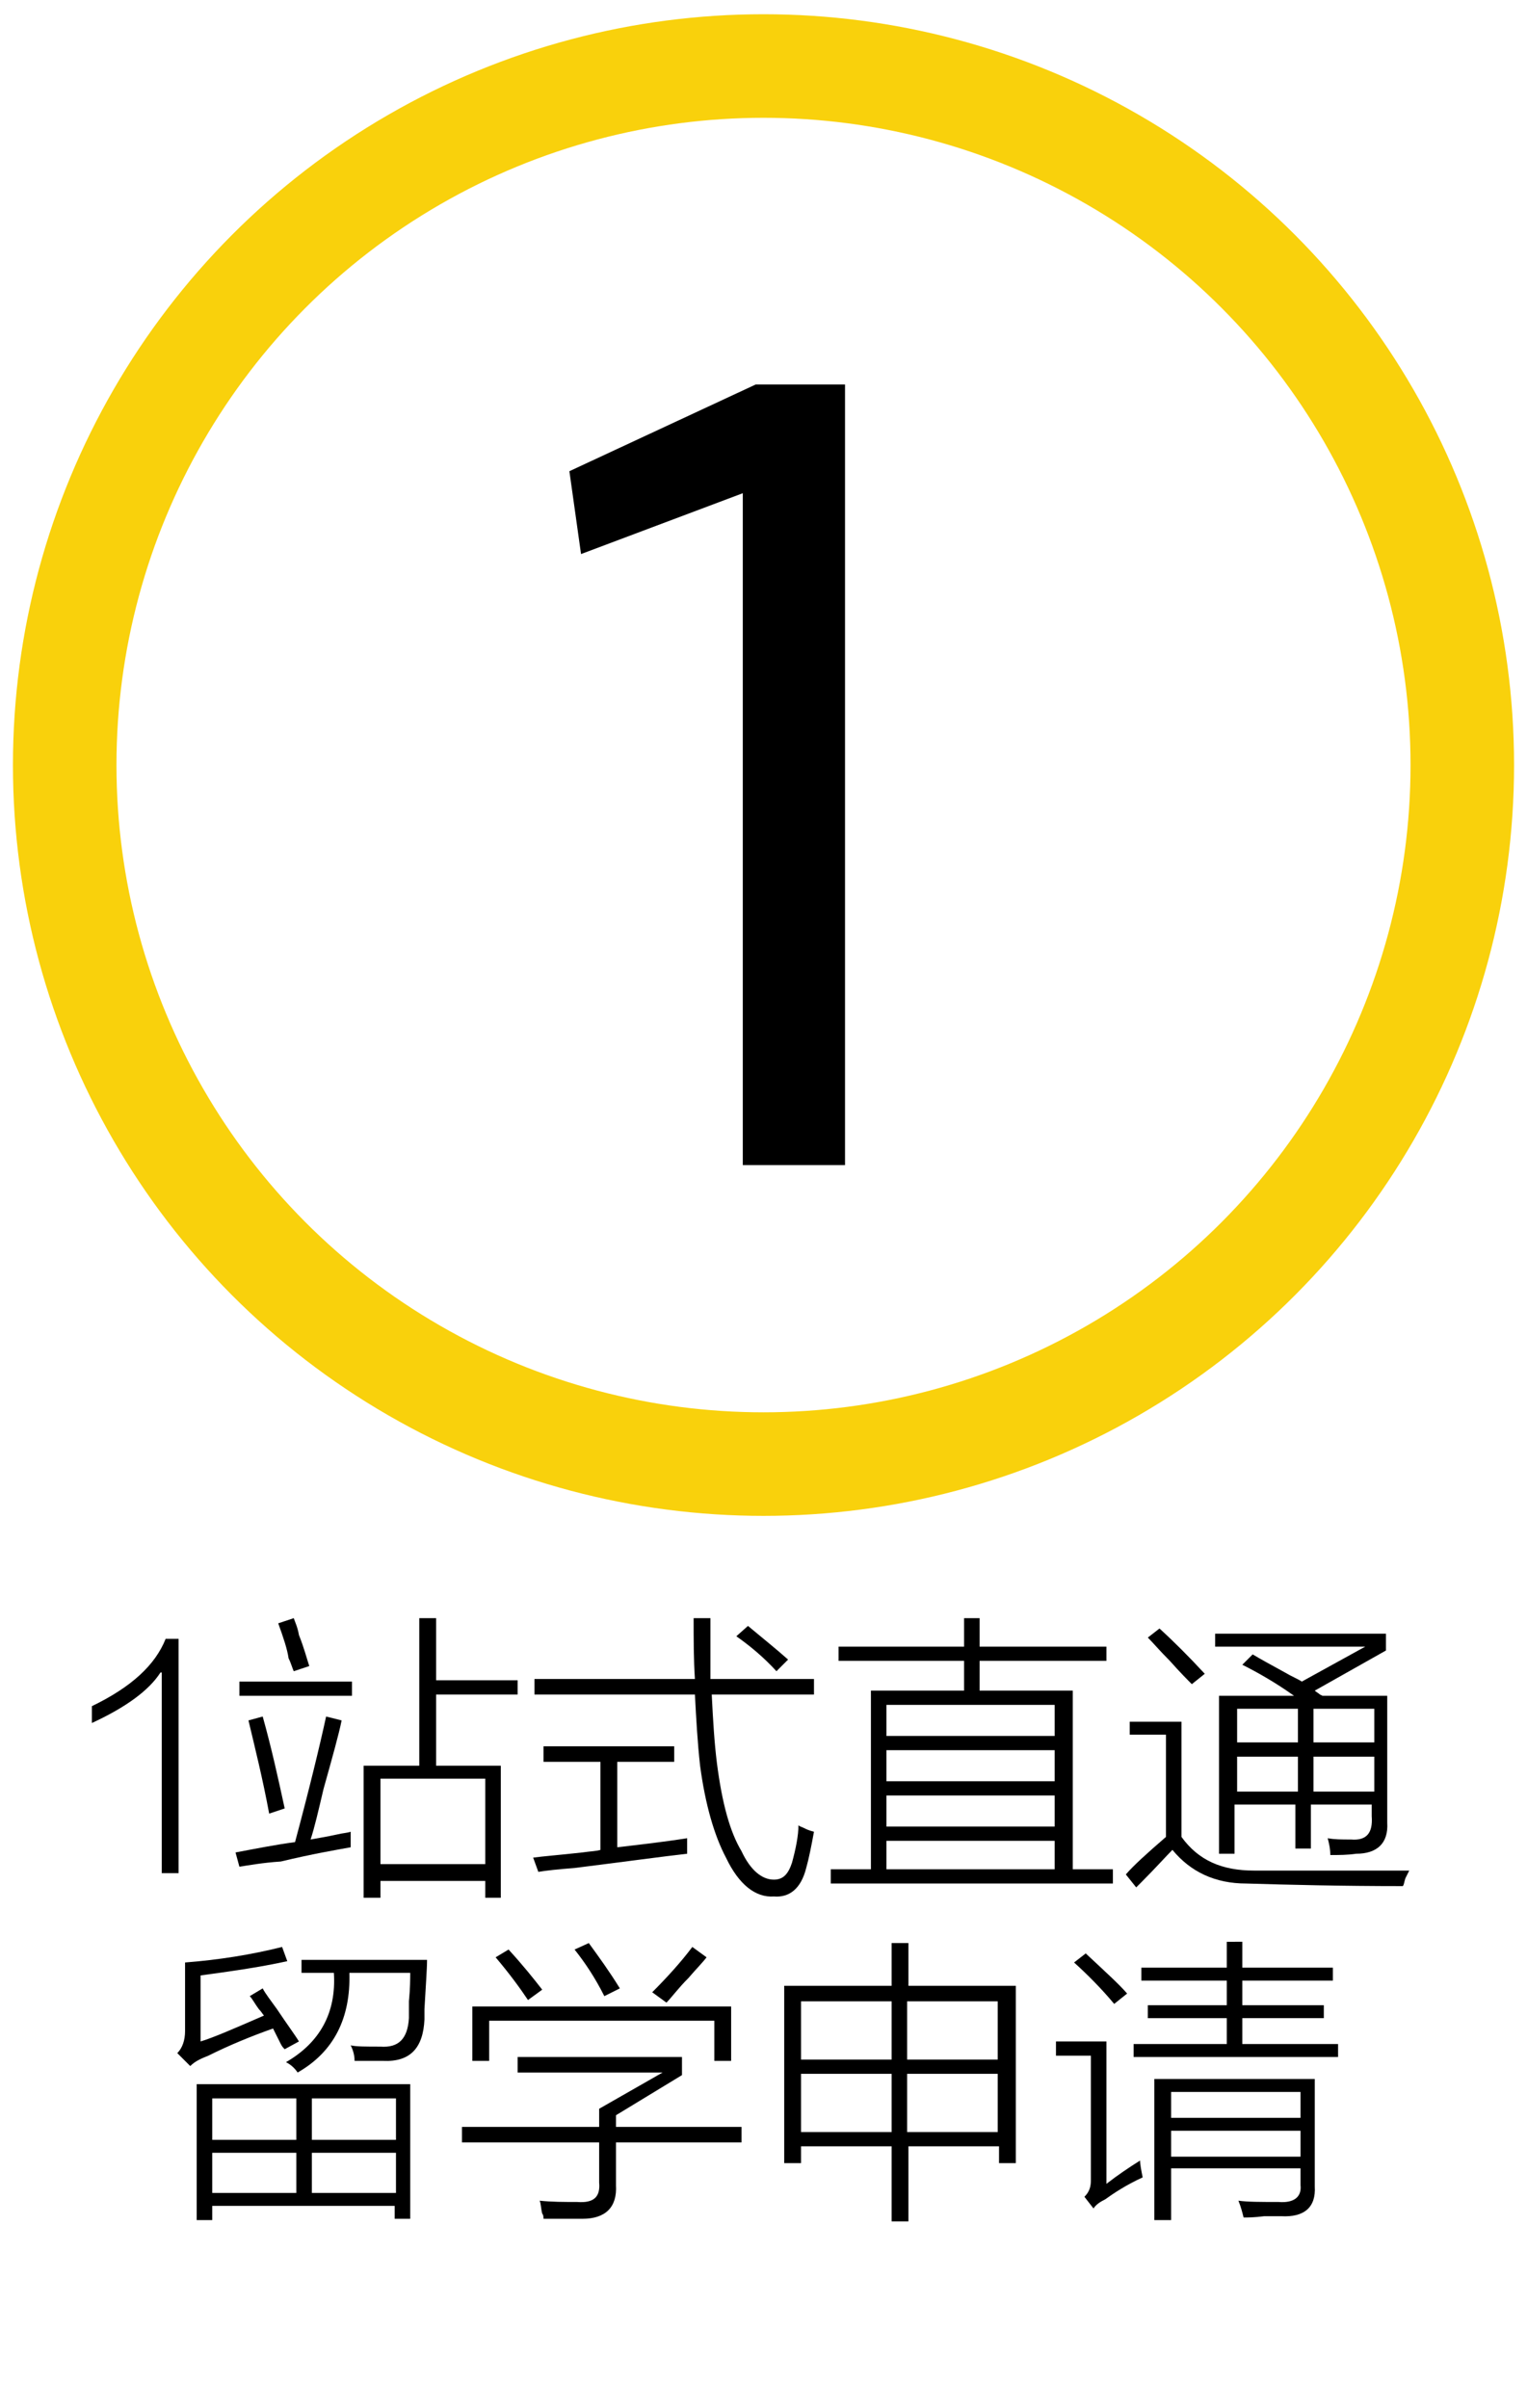 <?xml version="1.0" encoding="utf-8"?>
<!-- Generator: Adobe Illustrator 22.0.0, SVG Export Plug-In . SVG Version: 6.00 Build 0)  -->
<svg version="1.1" id="图层_1" xmlns="http://www.w3.org/2000/svg" xmlns:xlink="http://www.w3.org/1999/xlink" x="0px" y="0px"
	 viewBox="0 0 118 186" style="enable-background:new 0 0 118 186;" xml:space="preserve">
<style type="text/css">
	.st0{fill:#F9D10C;}
	.st1{fill:none;stroke:#F9D10C;stroke-width:8;stroke-miterlimit:10;}
</style>
<title>Group 27</title>
<desc>Created with Sketch.</desc>
<g id="Page-1">
	<g id="Group-27">
		<path id="_x36_对1申请-培训体系" d="M-258.6,136.5c2.6,0,4.2,1.3,4.6,3.8h-1.6c-0.3-1.6-1.3-2.4-3-2.4
			c-1.1,0-2,0.5-2.6,1.7c-0.6,1-0.9,2.4-0.9,4c0,0.1,0,0.3,0,0.5h0.1c0.4-0.7,0.9-1.3,1.5-1.7c0.6-0.4,1.4-0.6,2.2-0.6
			c1.4,0,2.5,0.4,3.3,1.3c0.8,0.9,1.2,2,1.2,3.4s-0.5,2.6-1.4,3.5c-0.9,0.9-2.1,1.4-3.5,1.4c-1.7,0-3-0.7-3.9-1.9
			c-0.8-1.2-1.2-2.9-1.2-5.1c0-2.3,0.4-4.1,1.3-5.6C-261.5,137.2-260.3,136.5-258.6,136.5z M-258.7,143.1c-0.9,0-1.7,0.3-2.3,1
			c-0.6,0.6-0.9,1.4-0.9,2.4s0.3,1.8,0.9,2.5c0.6,0.7,1.4,1,2.4,1c1,0,1.7-0.3,2.3-1c0.6-0.7,0.9-1.5,0.9-2.5s-0.3-1.8-0.9-2.4
			C-256.9,143.4-257.7,143.1-258.7,143.1z M-243.3,138.6h5.8v-3.9h1.4v3.9h2.2v1.4h-2.2v11c0,1.3-0.7,2-2.1,2h-3.1l-0.3-1.4
			c1,0.1,2,0.1,2.9,0.1c0.7,0,1.1-0.4,1.1-1.1V140h-5.8V138.6z M-250.5,139.9l-1,0.9c1.4,1.6,2.7,3.1,3.8,4.6c-1,2-2.5,3.7-4.4,5.1
			l0.8,1.3c1.8-1.5,3.3-3.2,4.4-5.2c0.7,1,1.4,2,2,3l1-1c-0.7-1.1-1.5-2.3-2.3-3.4c1-2.2,1.6-4.7,1.7-7.4v-1.1h-6.8v1.4h5.5
			c-0.1,2.1-0.6,4.1-1.3,5.9C-248,142.6-249.2,141.2-250.5,139.9z M-242.2,142.3c1.3,1.6,2.4,3.1,3.1,4.4l-1.1,0.8
			c-0.8-1.4-1.8-2.8-3.1-4.4L-242.2,142.3z M-228.2,136.8c-0.5,0.5-1,1-1.7,1.5c-0.7,0.4-1.4,0.7-2,0.9v1.6c1.3-0.4,2.5-1,3.4-2V151
			h1.6v-14.3H-228.2z M-215.5,134.8h1.5v3h6.3v11.2h-1.4v-1.2h-4.9v5.2h-1.5v-5.2h-5v1.4h-1.4v-11.3h6.4V134.8z M-220.5,146.4h5v-3
			h-5V146.4z M-214,146.4h4.9v-3h-4.9V146.4z M-220.5,142.1h5v-3h-5V142.1z M-214,142.1h4.9v-3h-4.9V142.1z M-192.5,134.7h1.4v1.3h5
			v1.2h-5v1.3h4.2v1.2h-4.2v1.4h5.5v1.2h-12.2V141h5.4v-1.4h-4v-1.2h4v-1.3h-4.8V136h4.8V134.7z M-195,147.3v1.5h6.5v-1.5H-195z
			 M-188.6,146.1v-1.5h-6.5v1.5H-188.6z M-195,149.9v3.2h-1.4v-9.5h9.2v7.8c0,1.1-0.6,1.6-1.7,1.6h-1.7l-0.3-1.3l1.6,0.1
			c0.5,0,0.7-0.2,0.7-0.7v-1.1H-195z M-201.6,134.9l-1,1c1.4,1.1,2.6,2.1,3.4,3.1l1-1C-199.1,136.9-200.2,135.9-201.6,134.9z
			 M-204,140.8h4.2v8.8c0.6-0.6,1.2-1.2,1.9-1.9l0.4,1.5c-1.1,1.2-2.3,2.2-3.6,3.1l-0.6-1.3c0.3-0.3,0.5-0.6,0.5-0.9v-7.9h-2.9
			V140.8z M-263.9,168h2.4v-5.2h1.4v5.2h2.2v1.4h-2.2v6.6c0.9-0.3,1.8-0.7,2.6-1.1v1.4c-2,0.9-4.1,1.7-6.3,2.3l-0.4-1.4
			c0.9-0.2,1.8-0.4,2.6-0.7v-7.1h-2.4V168z M-257.2,164.7v1.4h10.6v-1.4h-4.6c-0.2-0.8-0.4-1.5-0.6-2.1l-1.5,0.2
			c0.2,0.6,0.5,1.2,0.7,1.8H-257.2z M-257.7,170.2h3.2c-0.4-1-0.9-2-1.4-2.9l1.3-0.5c0.5,0.9,1,2,1.5,3.4h2.8c0.6-1.1,1-2.3,1.5-3.5
			l1.3,0.5c-0.4,1.2-0.9,2.2-1.4,3.1h2.9v1.4h-11.6V170.2z M-247.3,173.4v7.5h-1.4v-1.1h-6.2v1.1h-1.4v-7.5H-247.3z M-254.9,178.5
			h6.2v-3.7h-6.2V178.5z M-232.1,164.1v15.6h1.4v-15.6H-232.1z M-227.9,163.1v18h1.4v-18H-227.9z M-236.1,163.1h1.4v8.8
			c0,4.2-1,7.3-2.7,9.2l-1.1-1c1.6-1.7,2.4-4.5,2.4-8.2V163.1z M-241.6,162.9c1.4,1,2.5,2,3.4,3.1l-1,1c-0.8-1-2-2-3.4-3.1
			L-241.6,162.9z M-243.9,168.8h4.3v8.6c0.6-0.5,1.1-1.1,1.7-1.7l0.4,1.5c-1.1,1.1-2.2,2.1-3.4,3l-0.6-1.3c0.3-0.3,0.4-0.6,0.4-0.9
			v-7.8h-2.9V168.8z M-221.6,170.2c-0.6,0.9-1.3,1.8-2,2.6l-0.4-1.4c2.1-2.6,3.6-5.5,4.5-8.8l1.3,0.6c-0.5,1.7-1.2,3.2-1.9,4.7v13.1
			h-1.4V170.2z M-218.6,166.1h5.3v-3.4h1.4v3.4h5.5v1.4h-4.1c0.9,3.3,2.5,6.2,4.9,8.8l-0.9,1.2c-2.4-3-4.1-6.3-5.1-10h-0.2v8h3.1
			v1.4h-3.1v4.1h-1.4v-4.1h-3.1v-1.4h3.1v-8h-0.2c-1,4.2-2.7,7.6-5.2,10.2l-0.7-1.2c2.2-2.3,3.8-5.3,4.8-9h-3.9V166.1z M-195.6,181
			h-2.2l-0.3-1.4c0.7,0.1,1.4,0.1,2.1,0.1c0.5,0,0.7-0.3,0.7-0.7V174c-1.9,0.1-4,0.2-6.3,0.3l-0.4-1.3c0.5,0,0.9-0.1,1.3-0.3
			c1.6-0.7,3.5-1.8,5.5-3.4c-1.7,0.1-3.6,0.3-5.6,0.4l-0.3-1.3c0.4,0,0.7-0.1,1-0.3c1-0.5,2.2-1.5,3.5-3c-1.7,0.1-3.5,0.1-5.4,0.1
			l-0.4-1.3c5.7,0,10.5-0.4,14.3-1.3l0.7,1.2c-2.1,0.5-4.5,0.8-7.4,1.1c-1.2,1.4-2.5,2.6-3.8,3.4c1.6-0.1,3.2-0.2,4.9-0.3
			c0.9-0.7,1.8-1.5,2.8-2.4l1.3,0.7c-3.4,3-6.3,5.1-8.8,6.4c3.3-0.2,6.1-0.4,8.4-0.7c-0.5-0.6-1-1.3-1.6-1.9l1.1-0.7
			c1.6,1.9,2.9,3.6,3.8,5l-1.2,0.8c-0.4-0.7-0.8-1.4-1.3-2.1c-1.4,0.2-2.9,0.3-4.6,0.4v5.4C-193.9,180.4-194.5,181-195.6,181z
			 M-191.1,175.1c2,1.5,3.7,2.9,5.1,4.4l-1,1c-1.2-1.4-2.9-2.9-5-4.5L-191.1,175.1z M-198.8,175.3l1,0.9c-1.4,1.6-3,3.1-5,4.3
			l-0.9-1.2C-201.7,178.1-200.1,176.8-198.8,175.3z"/>
		<circle id="Oval-6" class="st0" cx="-224.8" cy="55" r="59"/>
		<path id="_x36_对1" d="M-244.8,43.9c4.1,0,6.5,1.9,7.1,5.8h-3.2c-0.5-2.1-1.7-3.1-3.9-3.1c-1.5,0-2.7,0.7-3.5,2.2
			c-0.9,1.4-1.3,3.1-1.3,5.2c0,0.1,0,0.2,0,0.4h0.1c0.6-1,1.4-1.7,2.3-2.1c0.8-0.4,1.8-0.7,3-0.7c2.1,0,3.8,0.7,5,2
			c1.2,1.4,1.9,3.1,1.9,5.2c0,2.1-0.7,3.9-2.1,5.3c-1.4,1.4-3.2,2.1-5.3,2.1c-2.6,0-4.6-1-6-2.9c-1.3-1.8-2-4.4-2-7.6
			c0-3.5,0.7-6.3,2.1-8.5C-249.3,44.9-247.3,43.9-244.8,43.9z M-244.9,54.2c-1.4,0-2.4,0.4-3.2,1.3s-1.2,2-1.2,3.4
			c0,1.4,0.4,2.5,1.2,3.3c0.8,0.8,1.8,1.3,3.1,1.3c1.3,0,2.4-0.4,3.1-1.3c0.8-0.9,1.2-2,1.2-3.4c0-1.4-0.4-2.5-1.2-3.3
			C-242.6,54.6-243.6,54.2-244.9,54.2z M-221.9,46.7h8.4V41h2.9v5.7h3.1v2.8h-3.1v15.8c0,2.3-1.2,3.5-3.6,3.5h-4.6l-0.6-2.8
			c1.4,0.1,2.9,0.2,4.2,0.2c1.1,0,1.7-0.5,1.7-1.6V49.5h-8.4V46.7z M-232.2,48.8l-1.9,1.8c2,2.3,3.9,4.5,5.5,6.7
			c-1.5,2.7-3.6,5.1-6.3,7.1l1.6,2.5c2.6-2.2,4.8-4.6,6.4-7.3c0.9,1.4,1.8,2.7,2.5,4l2.1-2.1c-1-1.5-2-3.1-3.2-4.6
			c1.5-3.3,2.3-7,2.4-11v-2.1h-10.5v2.8h8c-0.1,2.8-0.7,5.5-1.6,7.9C-228.8,52.6-230.5,50.8-232.2,48.8z M-219.8,52.5
			c1.9,2.4,3.4,4.6,4.5,6.4l-2.2,1.6c-1.1-2-2.6-4.1-4.4-6.4L-219.8,52.5z M-199.2,44.3c-0.7,0.8-1.6,1.5-2.7,2.1
			c-1.1,0.6-2.1,1-3,1.3v3.2c2-0.6,3.6-1.5,4.9-2.7v17.5h3.3V44.3H-199.2z"/>
	</g>
</g>
<circle class="st1" cx="59" cy="59.1" r="54"/>
<g>
	<path d="M57.4,90.1v-52l-12.5,4.7L44,36.4l14.4-6.7h6.9v60.3H57.4z"/>
</g>
<g>
	<path d="M12.4,129.2c-0.9,1.4-2.7,2.7-5.3,3.9c0-0.4,0-0.8,0-1.3c3.1-1.5,4.9-3.2,5.7-5.2h1v18.1h-1.3V129.2z"/>
	<path d="M18.5,144.2l-0.3-1.1c1.6-0.3,3.1-0.6,4.6-0.8c1.1-4.1,1.9-7.4,2.4-9.7l1.2,0.3c-0.2,1-0.7,2.8-1.4,5.3
		c-0.4,1.7-0.7,3-1,3.9c0.5-0.1,1.2-0.2,2.1-0.4c0.4-0.1,0.7-0.1,1-0.2c0,0.4,0,0.8,0,1.2c-1.1,0.2-2.9,0.5-5.4,1.1
		C20.2,143.9,19.2,144.1,18.5,144.2z M18.5,129.9h8.7v1.1h-8.7V129.9z M19.2,132.9l1.1-0.3c0.7,2.5,1.2,4.8,1.7,7.1l-1.2,0.4
		C20.3,137.4,19.7,135,19.2,132.9z M21.5,125.4l1.2-0.4c0.1,0.3,0.3,0.7,0.4,1.3c0.4,1,0.6,1.8,0.8,2.4l-1.2,0.4
		c-0.1-0.2-0.2-0.6-0.4-1C22.2,127.4,21.9,126.5,21.5,125.4z M32.5,125h1.2v4.8h6.3v1.1h-6.3v5.5h5v10.2h-1.2v-1.3h-8.1v1.3h-1.3
		v-10.2h4.3V125z M29.4,137.4v6.6h8.1v-6.6H29.4z"/>
	<path d="M53.6,125h1.3c0,1.6,0,3.2,0,4.7h8v1.2h-7.9c0.1,2,0.2,3.7,0.4,5.3c0.4,3.1,1,5.3,1.9,6.8c0.7,1.5,1.6,2.2,2.5,2.2
		c0.7,0,1.1-0.4,1.4-1.3c0.3-1.1,0.5-2.1,0.5-2.9c0.1,0.1,0.2,0.1,0.4,0.2c0.2,0.1,0.4,0.2,0.8,0.3c-0.2,1.1-0.4,2.1-0.6,2.8
		c-0.4,1.6-1.3,2.3-2.5,2.2c-1.4,0.1-2.7-0.9-3.7-3c-0.9-1.7-1.6-4.1-2-7.1c-0.2-1.8-0.3-3.6-0.4-5.5H41.3v-1.2h12.4
		C53.6,128.2,53.6,126.6,53.6,125z M41.6,144.6l-0.4-1.1c0.7-0.1,2-0.2,3.8-0.4c0.7-0.1,1.1-0.1,1.4-0.2v-6.8h-4.4v-1.2h10.1v1.2
		h-4.4v6.6c1.7-0.2,3.5-0.4,5.4-0.7c0,0.2,0,0.6,0,1.2c-1.8,0.2-4.7,0.6-8.7,1.1C43.1,144.4,42.2,144.5,41.6,144.6z M56.9,126.4
		l0.9-0.8c1.2,1,2.2,1.8,3.1,2.6l-0.9,0.9C59,128,57.9,127.1,56.9,126.4z"/>
	<path d="M64.2,144.4h3.1v-13.8h7.2v-2.3h-9.7v-1.1h9.7V125h1.2v2.2h9.8v1.1h-9.8v2.3h7.2v13.8h3.1v1.1H64.2V144.4z M68.5,131.7v2.4
		h13v-2.4H68.5z M68.5,135.2v2.4h13v-2.4H68.5z M68.5,138.7v2.4h13v-2.4H68.5z M68.5,142.2v2.2h13v-2.2H68.5z"/>
	<path d="M96.9,144.5c4.2,0,8.2,0,12,0c-0.1,0.2-0.2,0.4-0.3,0.6c-0.1,0.3-0.1,0.5-0.2,0.6c-4.7,0-8.8-0.1-12.1-0.2
		c-2.4,0-4.3-0.9-5.7-2.6c-0.5,0.5-1.3,1.4-2.4,2.5c-0.2,0.2-0.3,0.3-0.4,0.4l-0.8-1c0.6-0.7,1.6-1.6,3.1-2.9v-7.9h-2.8V133h4v8.9
		C92.6,143.7,94.4,144.5,96.9,144.5z M92.1,130.1c-0.3-0.3-0.9-0.9-1.7-1.8c-0.8-0.8-1.3-1.4-1.7-1.8l0.9-0.7c1.1,1,2.3,2.2,3.5,3.5
		L92.1,130.1z M96,128.6l0.8-0.8c0.5,0.3,1.4,0.8,2.5,1.4c0.5,0.3,1,0.5,1.3,0.7l4.9-2.7H93.9v-1h13.2v1.3l-5.5,3.1
		c0.1,0.1,0.3,0.2,0.4,0.3l0.2,0.1h5v9.8c0.1,1.6-0.8,2.4-2.4,2.4c-0.7,0.1-1.3,0.1-2,0.1c0-0.5-0.1-0.9-0.2-1.3
		c0.5,0.1,1.1,0.1,1.8,0.1c1.2,0.1,1.7-0.5,1.6-1.8v-0.9h-4.7v3.4h-1.2v-3.4h-4.7v3.8h-1.2V131h5.8C98.6,130,97.2,129.2,96,128.6z
		 M95.6,132v2.6h4.7V132H95.6z M95.6,135.7v2.7h4.7v-2.7H95.6z M106.2,132h-4.7v2.6h4.7V132z M101.5,135.7v2.7h4.7v-2.7H101.5z"/>
	<path d="M19.3,154.2l1-0.6c0.2,0.4,0.6,0.9,1.1,1.6c0.8,1.2,1.4,2,1.7,2.5l-1.1,0.6c-0.1-0.1-0.2-0.2-0.3-0.4
		c-0.1-0.2-0.3-0.6-0.6-1.2c-1.7,0.6-3.4,1.3-5,2.1c-0.5,0.2-1,0.4-1.4,0.8l-1-1c0.4-0.4,0.6-1,0.6-1.7v-5.3
		c2.6-0.2,5.1-0.6,7.5-1.2l0.4,1.1c-2.3,0.5-4.5,0.8-6.7,1.1v5.1c1-0.3,2.6-1,4.9-2c-0.1-0.1-0.2-0.3-0.4-0.5
		C19.7,154.8,19.5,154.4,19.3,154.2z M15.2,161h16.5v10.4h-1.2v-1H16.4v1.1h-1.2V161z M16.4,162.1v3.2h6.5v-3.2H16.4z M16.4,166.3
		v3.1h6.5v-3.1H16.4z M23.3,152.5v-1.1H33c0,0.7-0.1,2-0.2,3.8c0,0.4,0,0.6,0,0.8c-0.1,2.2-1.1,3.3-3.2,3.2c-1,0-1.7,0-2.2,0
		c0-0.4-0.1-0.8-0.3-1.2c0.4,0.1,1.2,0.1,2.3,0.1c1.4,0.1,2.1-0.6,2.2-2.2c0-0.2,0-0.6,0-1.3c0.1-1,0.1-1.8,0.1-2.2H27
		c0.1,3.5-1.2,6.1-4,7.7c-0.2-0.3-0.5-0.6-0.9-0.8c2.6-1.5,3.9-3.8,3.7-6.9H23.3z M30.6,162.1h-6.5v3.2h6.5V162.1z M24.1,166.3v3.1
		h6.5v-3.1H24.1z"/>
	<path d="M46.3,162.9l4.9-2.8H40v-1.2h12.7v1.4l-5.1,3.1v0.9h9.7v1.2h-9.7v3.3c0.1,1.7-0.8,2.6-2.6,2.6c-0.9,0-1.9,0-3,0
		c0-0.1,0-0.3-0.1-0.4c-0.1-0.4-0.1-0.8-0.2-1c0.9,0.1,1.9,0.1,2.9,0.1c1.3,0.1,1.8-0.4,1.7-1.5v-3.1H35.7v-1.2h10.6V162.9z
		 M36.5,155h20v4.2h-1.3v-3.1H37.8v3.1h-1.3V155z M38.3,151.2l1-0.6c1.1,1.2,1.9,2.2,2.6,3.1l-1.1,0.8
		C40.2,153.6,39.4,152.5,38.3,151.2z M44.4,150.6l1.1-0.5c0.8,1.1,1.6,2.2,2.4,3.5l-1.2,0.6C46,152.8,45.2,151.6,44.4,150.6z
		 M51.5,154.7l-1.1-0.8c1.1-1.1,2.2-2.3,3.1-3.5l1.1,0.8c-0.3,0.4-0.8,0.9-1.4,1.6C52.4,153.6,51.9,154.3,51.5,154.7z"/>
	<path d="M60.6,153.4h8.3v-3.3h1.3v3.3h8.3v13.7h-1.3v-1.3h-7v5.8h-1.3v-5.8h-7v1.3h-1.3V153.4z M61.9,154.6v4.5h7v-4.5H61.9z
		 M61.9,160.2v4.5h7v-4.5H61.9z M77.1,154.6h-7v4.5h7V154.6z M70.1,160.2v4.5h7v-4.5H70.1z"/>
	<path d="M85.5,168.7c0.9-0.7,1.8-1.3,2.6-1.8c0,0.3,0.1,0.8,0.2,1.3c-1.3,0.6-2.2,1.2-2.9,1.7c-0.4,0.2-0.7,0.4-0.9,0.7l-0.7-0.9
		c0.4-0.4,0.5-0.8,0.5-1.3v-9.6h-2.7v-1.1h3.9V168.7z M86.1,154.8c-1-1.2-2.1-2.3-3.1-3.2l0.9-0.7c1.5,1.4,2.6,2.4,3.2,3.1
		L86.1,154.8z M88.7,154.9h6.1V153h-6.6v-1h6.6v-2H96v2h7v1h-7v1.9h6.3v1H96v2h7.4v1H87.6v-1h7.2v-2h-6.1V154.9z M90.5,171.5h-1.3
		v-10.9h12.4v8.3c0.1,1.6-0.8,2.4-2.6,2.3c-0.2,0-0.7,0-1.3,0c-0.8,0.1-1.3,0.1-1.6,0.1c-0.1-0.4-0.2-0.8-0.4-1.3
		c0.7,0.1,1.7,0.1,3.1,0.1c1.2,0.1,1.8-0.4,1.7-1.3v-1.3h-10V171.5z M90.5,161.6v2h10v-2H90.5z M90.5,164.6v2h10v-2H90.5z"/>
</g>
</svg>
